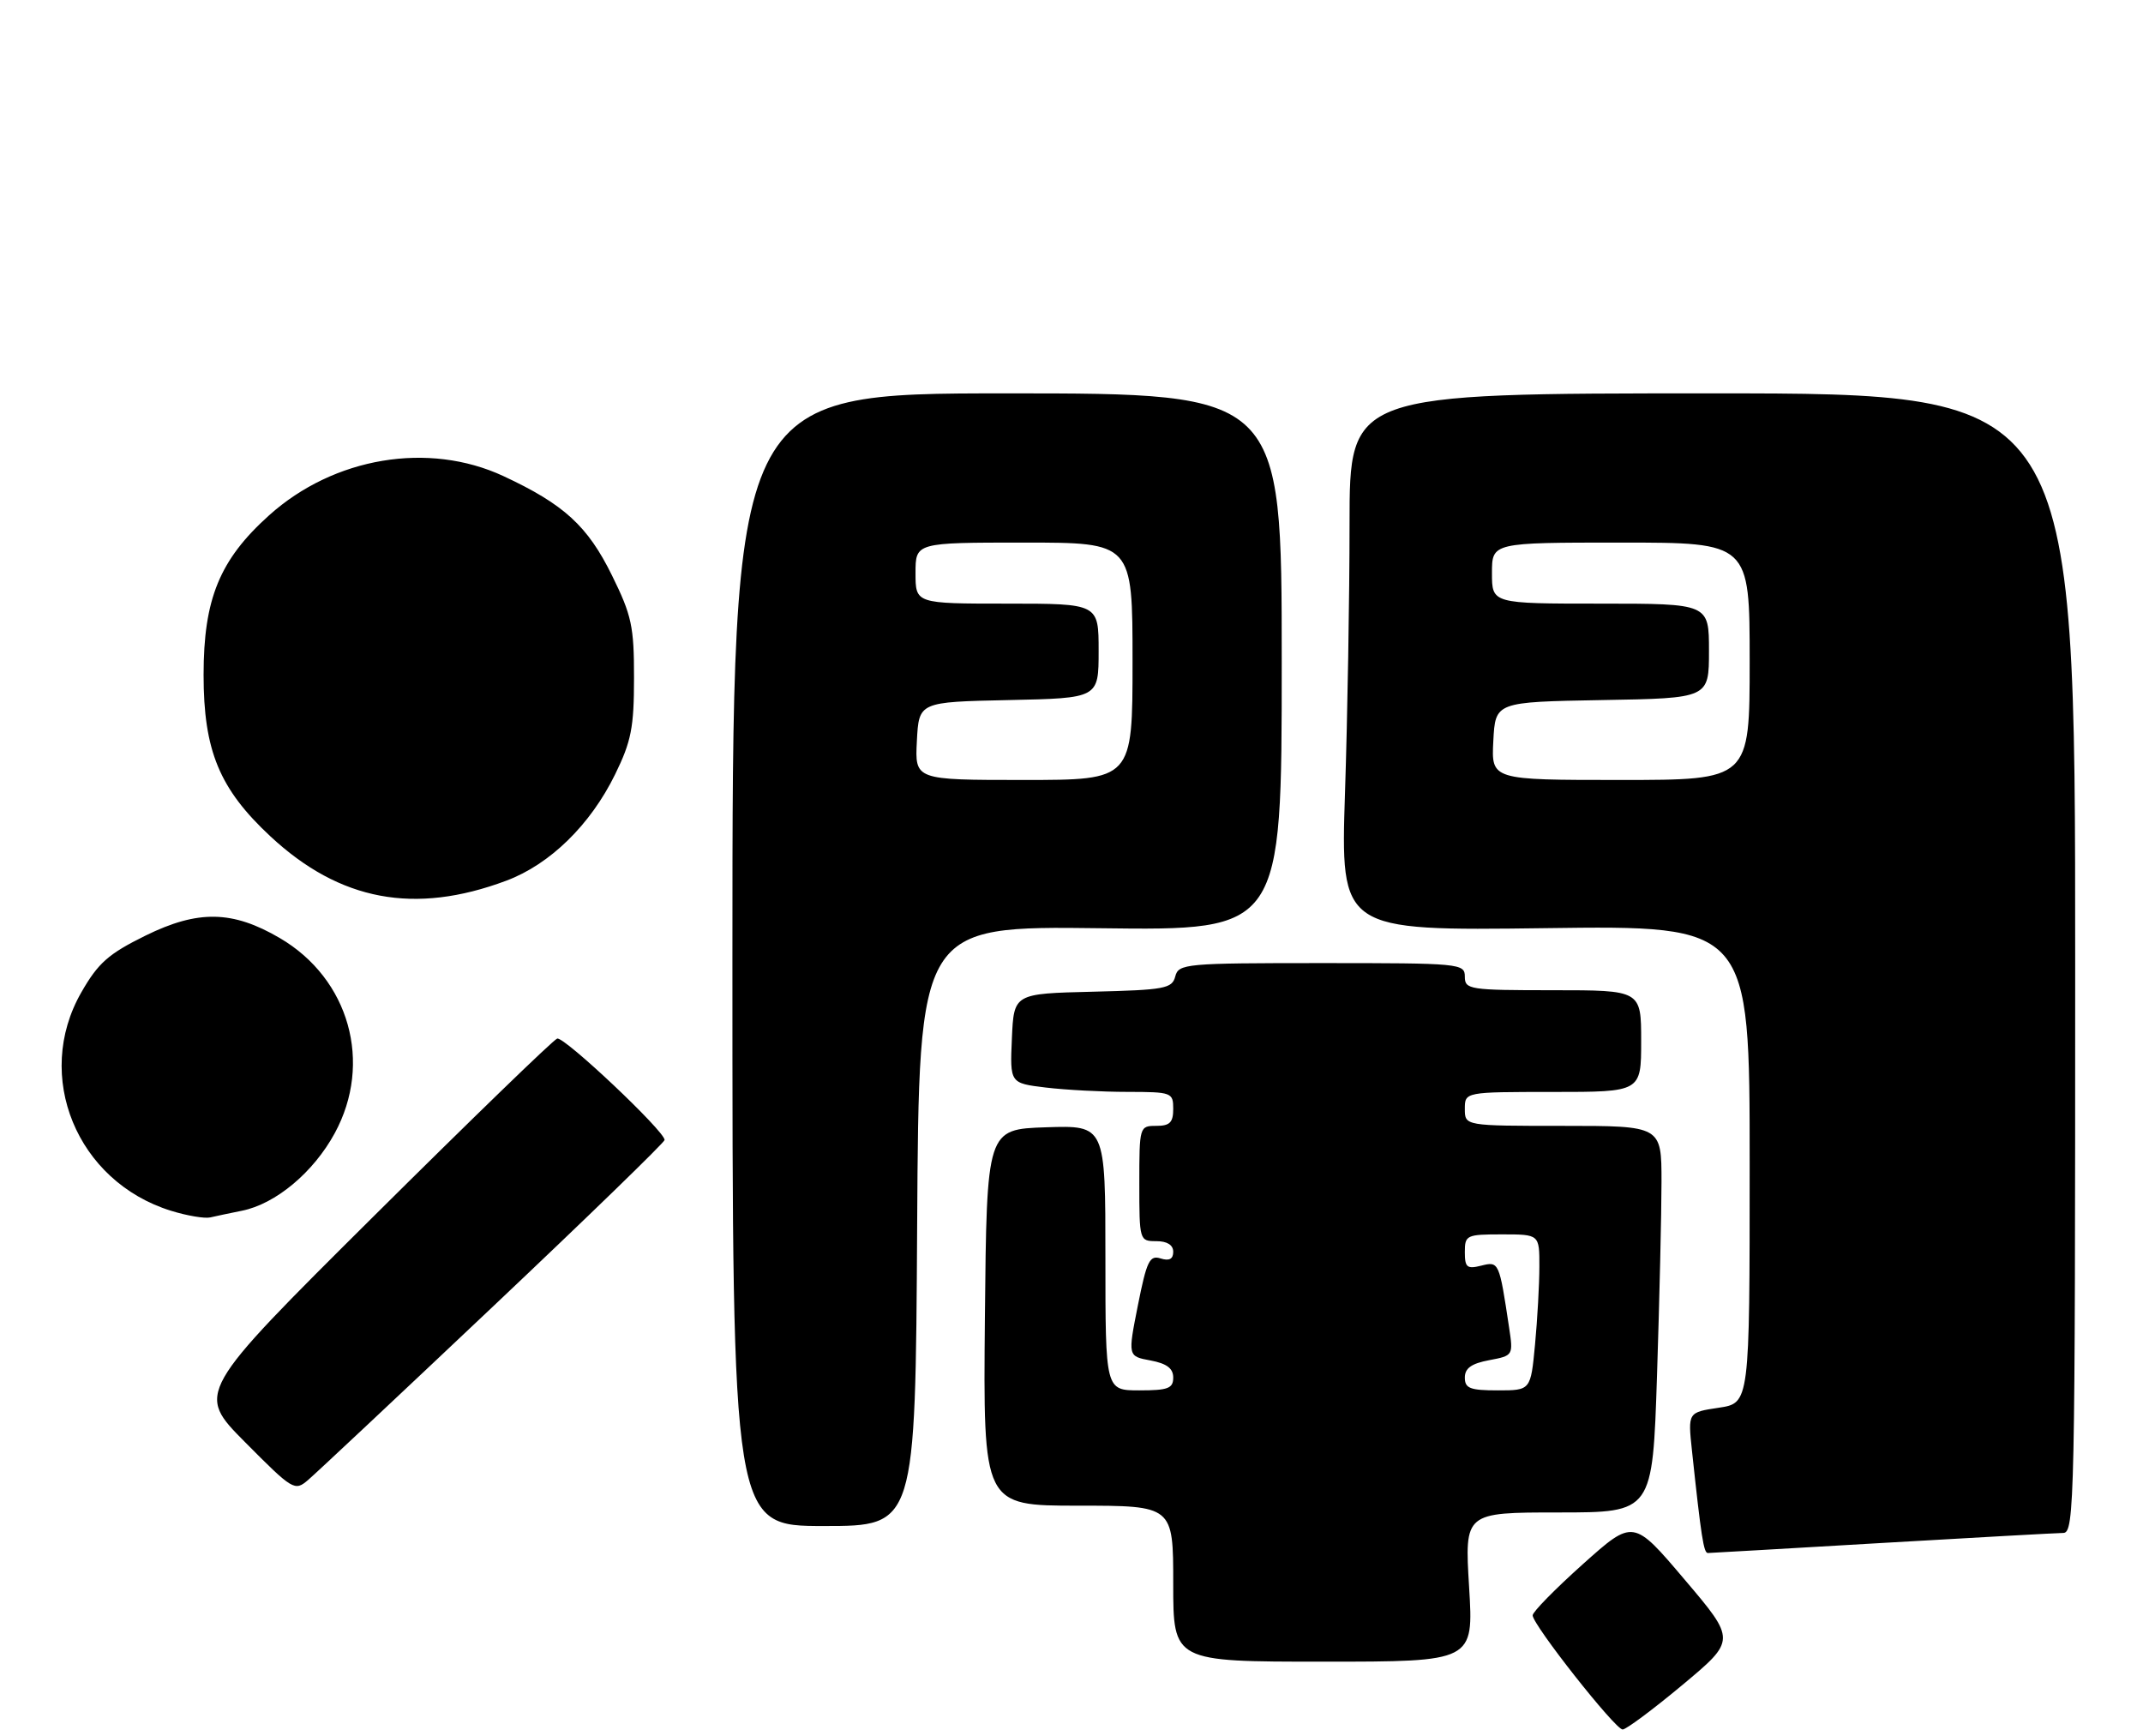 <?xml version="1.0" encoding="UTF-8" standalone="no"?>
<!DOCTYPE svg PUBLIC "-//W3C//DTD SVG 1.1//EN" "http://www.w3.org/Graphics/SVG/1.1/DTD/svg11.dtd" >
<svg xmlns="http://www.w3.org/2000/svg" xmlns:xlink="http://www.w3.org/1999/xlink" version="1.1" viewBox="0 0 316 256">
 <g >
 <path fill="currentColor"
d=" M 248.10 248.42 C 255.99 241.83 255.99 241.83 248.41 232.90 C 240.84 223.97 240.84 223.97 233.42 230.61 C 229.34 234.26 226.00 237.66 226.00 238.17 C 226.00 239.56 238.17 255.00 239.27 255.00 C 239.78 255.00 243.76 252.04 248.10 248.42 Z  M 216.63 234.00 C 215.96 223.00 215.96 223.00 229.82 223.00 C 243.68 223.00 243.68 223.00 244.34 202.75 C 244.70 191.61 245.00 178.79 245.00 174.25 C 245.00 166.00 245.00 166.00 230.50 166.00 C 216.00 166.00 216.00 166.00 216.00 163.50 C 216.00 161.00 216.00 161.00 229.00 161.00 C 242.00 161.00 242.00 161.00 242.00 153.50 C 242.00 146.00 242.00 146.00 229.00 146.00 C 216.67 146.00 216.00 145.90 216.00 144.00 C 216.00 142.06 215.33 142.00 194.91 142.00 C 174.76 142.00 173.79 142.09 173.30 143.97 C 172.83 145.76 171.76 145.96 161.14 146.22 C 149.50 146.50 149.50 146.50 149.21 153.11 C 148.92 159.71 148.92 159.71 154.21 160.35 C 157.12 160.70 162.54 160.99 166.25 160.99 C 172.78 161.00 173.00 161.08 173.00 163.50 C 173.00 165.50 172.50 166.00 170.50 166.00 C 168.03 166.00 168.00 166.10 168.00 174.50 C 168.00 182.90 168.03 183.00 170.50 183.00 C 172.10 183.00 173.00 183.56 173.00 184.57 C 173.00 185.64 172.41 185.95 171.14 185.55 C 169.52 185.03 169.09 185.92 167.79 192.46 C 166.30 199.97 166.30 199.97 169.65 200.59 C 172.05 201.04 173.00 201.76 173.00 203.11 C 173.00 204.71 172.24 205.00 168.00 205.00 C 163.00 205.00 163.00 205.00 163.00 185.46 C 163.00 165.92 163.00 165.92 154.25 166.21 C 145.50 166.50 145.50 166.50 145.23 194.25 C 144.97 222.00 144.97 222.00 158.98 222.00 C 173.00 222.00 173.00 222.00 173.00 233.50 C 173.00 245.00 173.00 245.00 195.15 245.00 C 217.30 245.00 217.30 245.00 216.63 234.00 Z  M 277.50 227.50 C 291.25 226.70 303.29 226.03 304.25 226.02 C 305.90 226.00 306.00 221.33 306.00 142.00 C 306.00 58.00 306.00 58.00 252.50 58.00 C 199.00 58.00 199.00 58.00 199.00 77.25 C 199.00 87.84 198.70 105.67 198.33 116.87 C 197.67 137.24 197.67 137.24 227.84 136.85 C 258.00 136.45 258.00 136.45 258.00 171.67 C 258.00 206.88 258.00 206.88 253.44 207.56 C 248.89 208.24 248.89 208.24 249.49 213.87 C 250.85 226.62 251.22 229.00 251.84 228.98 C 252.20 228.97 263.75 228.31 277.50 227.50 Z  M 135.24 180.76 C 135.50 136.53 135.50 136.53 162.25 136.86 C 189.00 137.20 189.00 137.20 189.00 97.60 C 189.00 58.00 189.00 58.00 148.50 58.00 C 108.00 58.00 108.00 58.00 108.00 141.50 C 108.00 225.00 108.00 225.00 121.49 225.00 C 134.98 225.00 134.98 225.00 135.24 180.76 Z  M 72.72 192.61 C 86.62 179.47 98.00 168.43 98.00 168.08 C 98.00 166.77 83.17 152.78 82.16 153.13 C 81.57 153.33 69.36 165.17 55.00 179.43 C 28.91 205.36 28.91 205.36 36.15 212.65 C 43.18 219.73 43.46 219.90 45.42 218.22 C 46.53 217.28 58.82 205.75 72.72 192.61 Z  M 35.69 178.51 C 40.65 177.51 46.22 172.86 49.36 167.08 C 55.00 156.71 51.51 144.31 41.26 138.31 C 34.30 134.23 29.20 134.14 21.47 137.94 C 15.99 140.64 14.48 141.97 11.99 146.32 C 4.92 158.65 11.31 174.21 25.22 178.52 C 27.57 179.25 30.18 179.69 31.00 179.50 C 31.82 179.31 33.94 178.86 35.69 178.51 Z  M 74.66 129.85 C 81.10 127.44 87.06 121.62 90.71 114.16 C 93.08 109.32 93.49 107.26 93.49 99.98 C 93.50 92.37 93.15 90.74 90.24 84.84 C 86.66 77.56 83.17 74.36 74.24 70.20 C 63.20 65.06 49.24 67.39 39.68 75.98 C 32.39 82.53 30.02 88.30 30.02 99.50 C 30.02 110.67 32.35 116.31 39.87 123.31 C 50.11 132.84 61.14 134.91 74.66 129.85 Z  M 216.00 203.11 C 216.00 201.74 216.97 201.04 219.58 200.55 C 223.14 199.88 223.15 199.86 222.52 195.69 C 221.07 186.05 221.03 185.95 218.42 186.61 C 216.32 187.14 216.00 186.87 216.00 184.61 C 216.00 182.11 216.24 182.00 221.50 182.00 C 227.00 182.00 227.00 182.00 226.99 186.75 C 226.99 189.36 226.70 194.54 226.35 198.25 C 225.71 205.00 225.71 205.00 220.86 205.00 C 216.76 205.00 216.00 204.70 216.00 203.11 Z  M 220.20 109.25 C 220.50 103.50 220.50 103.50 236.25 103.22 C 252.00 102.95 252.00 102.95 252.00 95.97 C 252.00 89.00 252.00 89.00 236.00 89.00 C 220.00 89.00 220.00 89.00 220.00 84.50 C 220.00 80.00 220.00 80.00 239.00 80.00 C 258.00 80.00 258.00 80.00 258.00 97.50 C 258.00 115.00 258.00 115.00 238.95 115.00 C 219.90 115.00 219.90 115.00 220.20 109.25 Z  M 135.20 109.25 C 135.50 103.50 135.50 103.50 148.75 103.22 C 162.00 102.94 162.00 102.94 162.00 95.97 C 162.00 89.00 162.00 89.00 148.50 89.00 C 135.00 89.00 135.00 89.00 135.00 84.50 C 135.00 80.00 135.00 80.00 151.00 80.00 C 167.00 80.00 167.00 80.00 167.00 97.50 C 167.00 115.00 167.00 115.00 150.95 115.00 C 134.90 115.00 134.90 115.00 135.20 109.25 Z "/>
</g>
</svg>